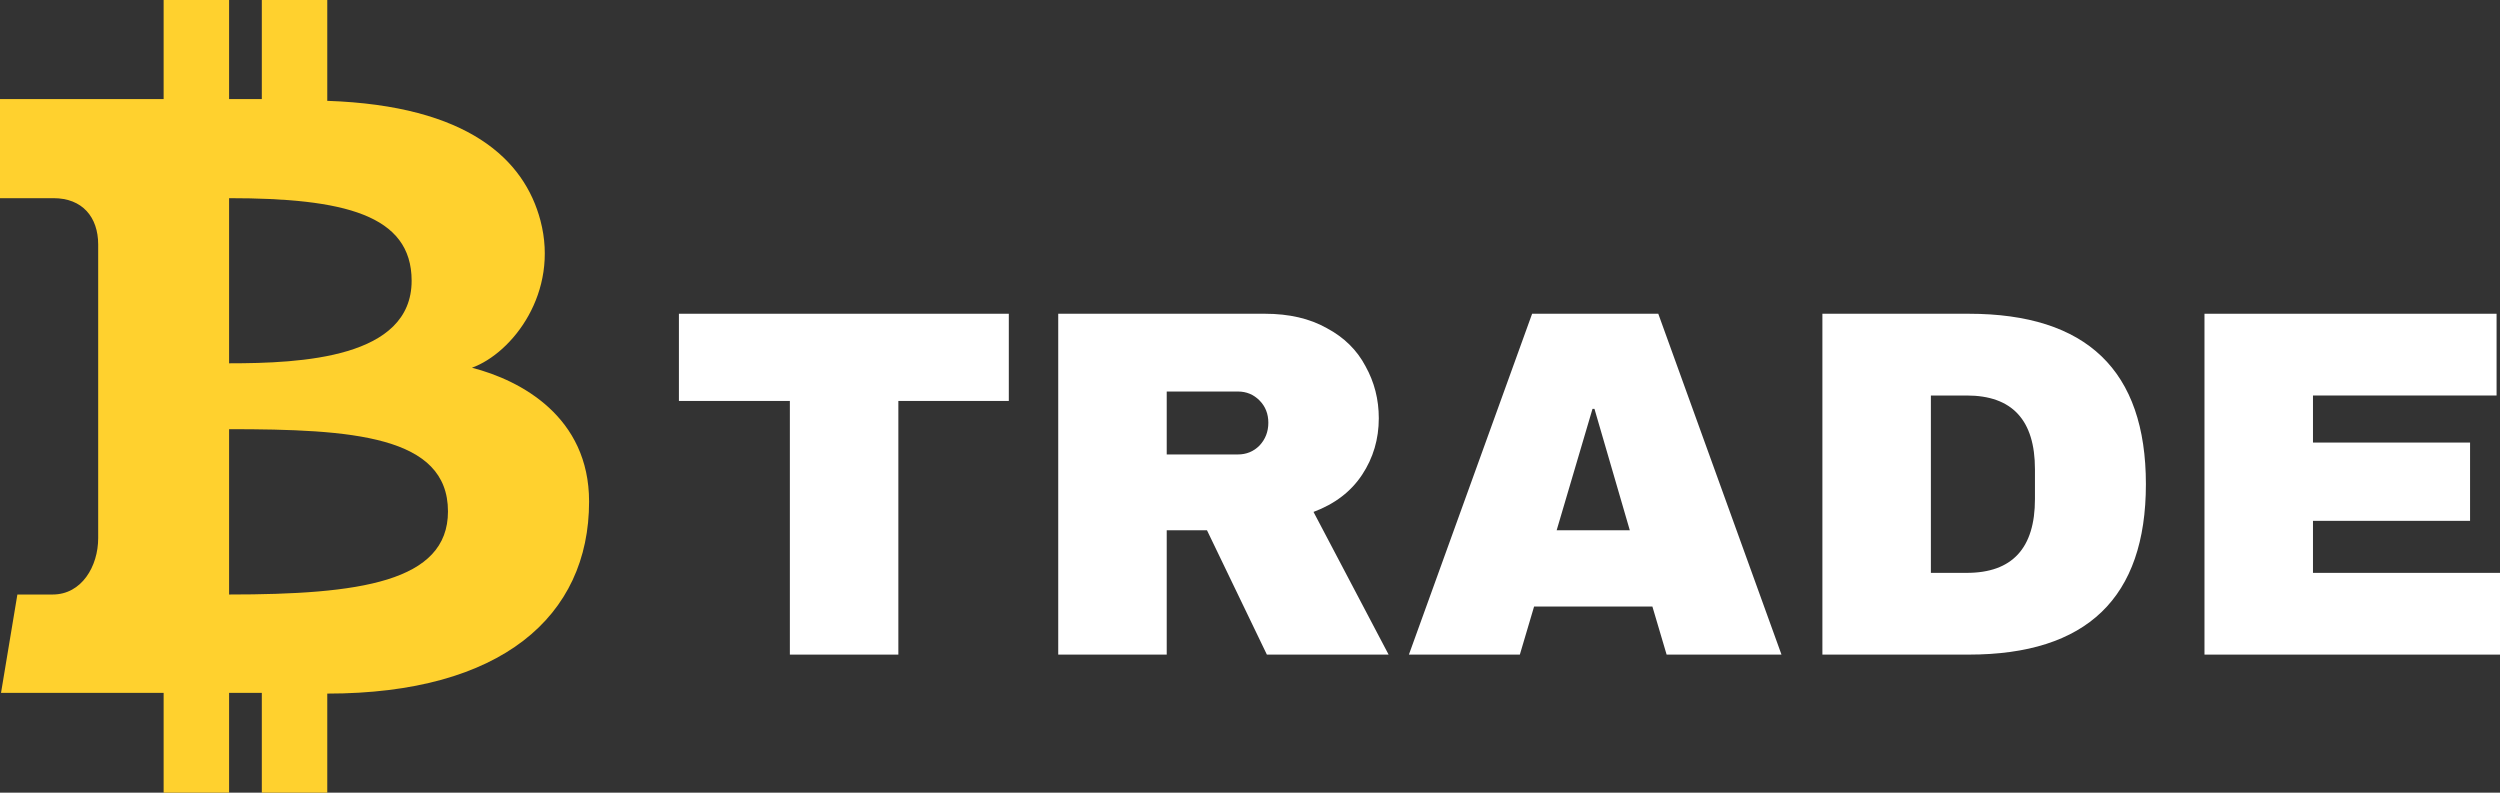 <svg width="164" height="52" viewBox="0 0 164 52" fill="none" xmlns="http://www.w3.org/2000/svg">
<rect x="0" y="0" width="164" height="52" fill="#333333" stroke="none"/>
<path d="M17.175 52V45.452H15.028V52H10.734V45.452H0.067L1.14 39H3.456C5.354 39 6.441 37.156 6.441 35.301V16.042C6.441 14.237 5.399 13 3.51 13H0V6.5H10.734V0H15.028V6.5H17.175V0H21.469V6.615C30.733 6.931 34.402 10.474 35.454 14.469C36.699 19.192 33.614 23.157 30.96 24.124C34.183 24.951 38.644 27.354 38.644 32.899C38.644 40.445 32.873 45.5 21.469 45.5V52H17.175ZM15.028 28.154V39C23.549 39 29.387 38.188 29.387 33.549C29.387 28.574 23.079 28.154 15.028 28.154ZM15.028 23.833C19.775 23.833 27.003 23.495 27.003 18.417C27.003 14.083 22.542 13 15.028 13V23.833Z" fill="#FFD12E"/>
<path d="M58.932 26.302V42.942H51.815V26.302H44.537V20.582H66.178V26.302H58.932Z" fill="white"/>
<path d="M90.449 27.439C90.449 28.805 90.084 30.04 89.354 31.145C88.624 32.249 87.561 33.062 86.166 33.582L91.093 42.942H83.107L79.178 34.785H76.537V42.942H69.42V20.582H82.978C84.567 20.582 85.919 20.896 87.035 21.524C88.173 22.131 89.021 22.965 89.579 24.027C90.159 25.067 90.449 26.204 90.449 27.439ZM83.203 27.732C83.203 27.147 83.01 26.66 82.624 26.27C82.237 25.88 81.765 25.684 81.207 25.684H76.537V29.812H81.207C81.765 29.812 82.237 29.617 82.624 29.227C83.01 28.815 83.203 28.317 83.203 27.732Z" fill="white"/>
<path d="M109.33 42.942L108.397 39.789H100.636L99.702 42.942H92.424L100.507 20.582H108.783L116.866 42.942H109.33ZM102.117 34.785H106.915L104.597 26.822H104.468L102.117 34.785Z" fill="white"/>
<path d="M129.146 20.582C136.896 20.582 140.771 24.309 140.771 31.762C140.771 39.215 136.896 42.942 129.146 42.942H119.549V20.582H129.146ZM126.666 37.58H129.017C132.001 37.58 133.493 35.965 133.493 32.737V30.787C133.493 27.559 132.001 25.945 129.017 25.945H126.666V37.58Z" fill="white"/>
<path d="M144.614 20.582H163.775V25.945H151.731V29.032H162.036V34.167H151.731V37.58H164V42.942H144.614V20.582Z" fill="white"/>
</svg>
